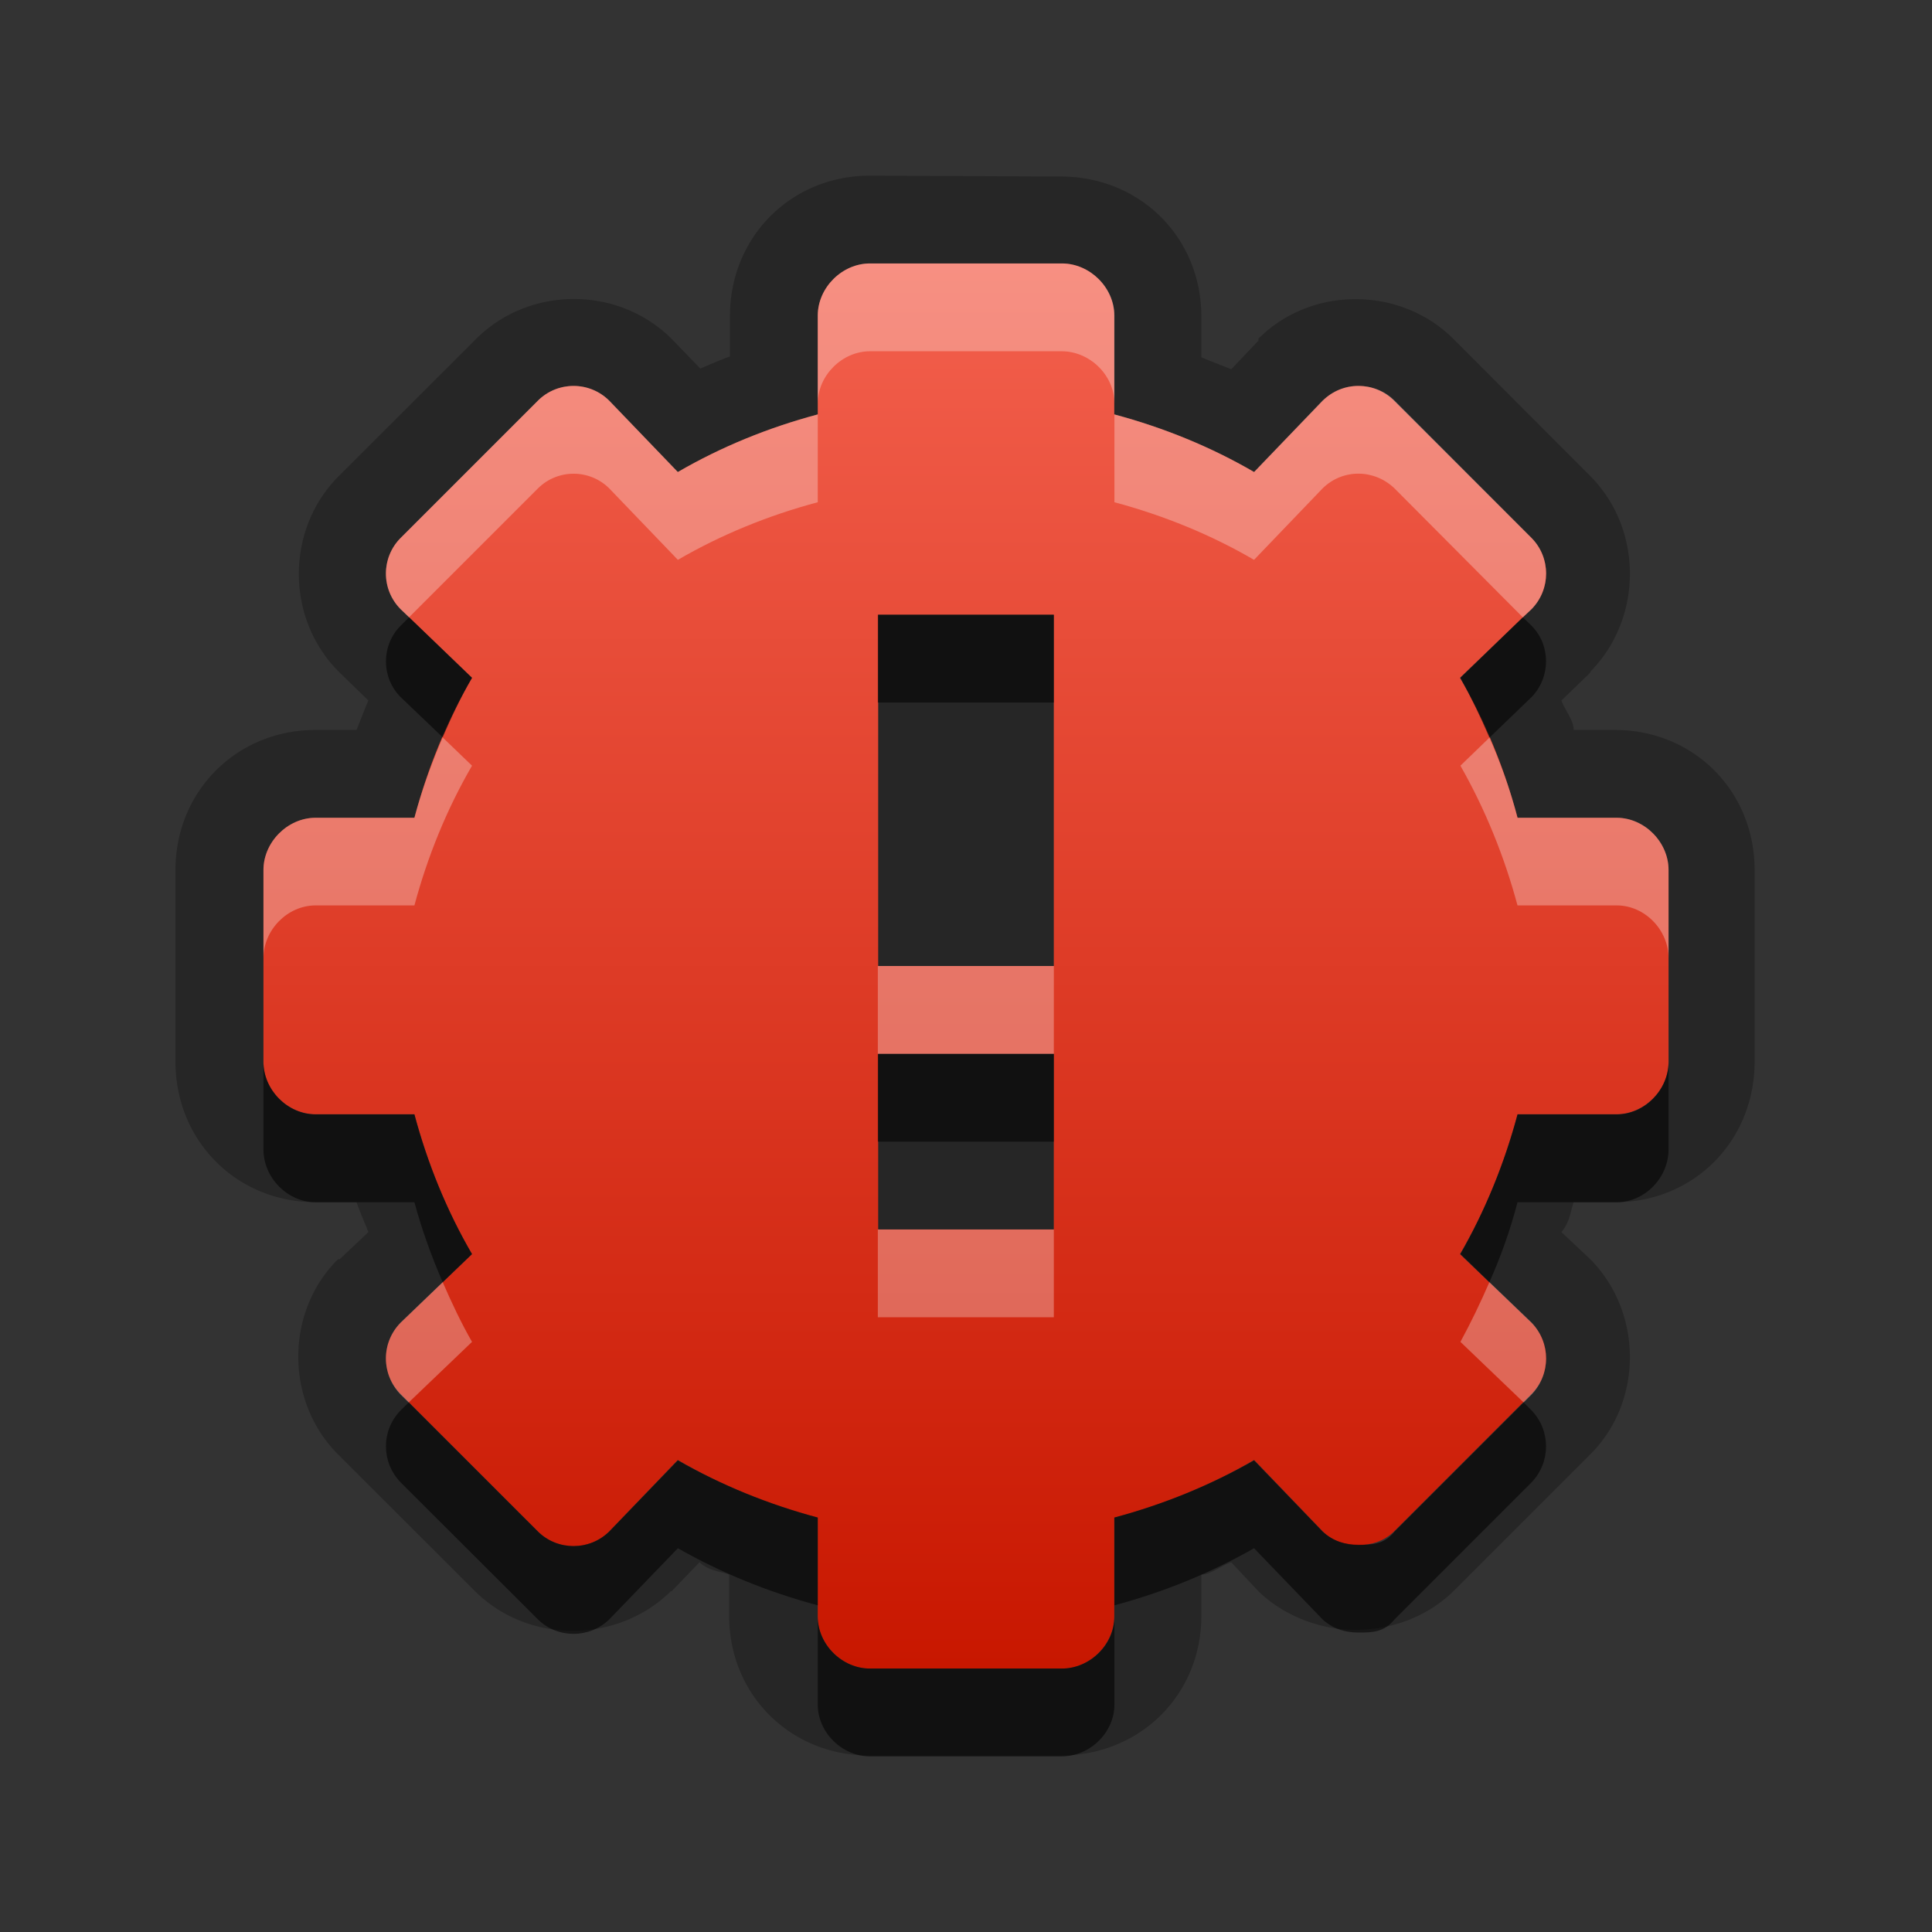 <?xml version="1.0" encoding="UTF-8"?>
<svg id="svg29" width="22" height="22" version="1.1" xmlns="http://www.w3.org/2000/svg" xmlns:cc="http://creativecommons.org/ns#" xmlns:dc="http://purl.org/dc/elements/1.1/" xmlns:rdf="http://www.w3.org/1999/02/22-rdf-syntax-ns#">
 <rect width="100%" height="100%" fill="#333333" stroke="none"/>
 <defs id="defs7">
  <linearGradient id="gr0" x1="11" x2="11" y1="3" y2="19" gradientUnits="userSpaceOnUse">
   <stop id="stop2" stop-color="#f3604d" offset="0"/>
   <stop id="stop4" stop-color="#c81700" offset="1"/>
  </linearGradient>
 </defs>
 <path id="path9" d="m9.906 2c-0.894 0-1.591 0.693-1.594 1.594v0.465c-0.112 0.04-0.226 0.09-0.337 0.138l-0.317-0.328a1 1 0 0 0-0.01-0.01c-0.609-0.608-1.623-0.603-2.226 0l-1.565 1.563c-0.603 0.603-0.608 1.617 0 2.226a1 1 0 0 0 0.01 0.01l0.328 0.319c-0.05 0.111-0.088 0.223-0.136 0.335h-0.465c-0.901 0-1.596 0.7-1.596 1.594v2.184c0 0.9 0.695 1.6 1.596 1.6h0.465c0.04 0.11 0.088 0.22 0.136 0.34l-0.328 0.31a1 1 0 0 0-0.019 0c-0.604 0.6-0.6 1.62 0 2.22l1.562 1.56c0.604 0.6 1.619 0.6 2.229 0a1 1 0 0 0 9e-3 0l0.317-0.33c0.111 0.1 0.225 0.1 0.338 0.14v0.47c0 0.9 0.698 1.59 1.593 1.59h2.184c0.9 0 1.6-0.69 1.6-1.59v-0.47c0.11 0 0.22-0.1 0.34-0.14l0.31 0.33c0.33 0.32 0.77 0.44 1.1 0.44 0.37 0 0.79-0.12 1.12-0.44l1.56-1.56c0.6-0.6 0.6-1.61 0-2.22l-0.33-0.31c0.1-0.12 0.1-0.23 0.14-0.34h0.47c0.9 0 1.59-0.7 1.59-1.6v-2.184c0-0.895-0.69-1.593-1.59-1.594h-0.47c0-0.112-0.1-0.224-0.14-0.335l0.33-0.319a1 1 0 0 0 0-0.01c0.6-0.61 0.6-1.622 0-2.226l-1.56-1.563c-0.6-0.6-1.62-0.606-2.22-2e-3a1 1 0 0 0 0 0.022l-0.31 0.326c-0.12-0.05-0.23-0.089-0.34-0.137v-0.464c0-0.901-0.7-1.594-1.6-1.594l-2.174-0.01zm0 1h2.184c0.32 0 0.6 0.273 0.6 0.594v1.125c0.56 0.15 1.1 0.37 1.59 0.656l0.78-0.813c0.23-0.227 0.59-0.222 0.82 0l1.56 1.563c0.22 0.223 0.22 0.585 0 0.813l-0.81 0.781c0.28 0.492 0.5 1.03 0.65 1.593h1.13c0.32 1e-3 0.59 0.279 0.59 0.594v2.184c0 0.32-0.27 0.6-0.59 0.6h-1.13c-0.15 0.56-0.37 1.1-0.65 1.59l0.81 0.78c0.22 0.23 0.22 0.59 0 0.82l-1.56 1.56c-0.12 0.15-0.26 0.15-0.41 0.15s-0.29-0.04-0.41-0.15l-0.78-0.81c-0.49 0.28-1.03 0.5-1.59 0.65v1.13c0 0.32-0.28 0.59-0.6 0.59h-2.184c-0.315 0-0.594-0.27-0.594-0.59v-1.13c-0.562-0.15-1.101-0.37-1.593-0.65l-0.781 0.81c-0.226 0.22-0.59 0.22-0.813 0l-1.563-1.56c-0.222-0.23-0.224-0.59 0-0.82l0.813-0.78c-0.286-0.49-0.506-1.03-0.656-1.59h-1.125c-0.321 0-0.594-0.28-0.594-0.6v-2.184c0-0.315 0.273-0.594 0.594-0.594h1.125c0.15-0.562 0.37-1.101 0.656-1.593l-0.813-0.781c-0.224-0.228-0.222-0.59 0-0.813l1.563-1.563c0.223-0.221 0.587-0.224 0.813 0l0.781 0.813c0.492-0.286 1.03-0.506 1.593-0.656v-1.125c2e-3 -0.321 0.279-0.594 0.594-0.594zm0.09 4v4h2.004v-4h-2.004zm0 5v2h2.004v-2h-2.004z" opacity=".25"/>
 <path id="base" d="m9.906 3c-0.315 0-0.594 0.273-0.594 0.594v1.125c-0.563 0.15-1.102 0.37-1.594 0.656l-0.781-0.812c-0.226-0.226-0.59-0.223-0.812 0l-1.562 1.562c-0.223 0.223-0.226 0.586 0 0.812l0.812 0.781c-0.286 0.492-0.506 1.031-0.656 1.594h-1.125c-0.32 0-0.594 0.279-0.594 0.594v2.188c0 0.315 0.273 0.594 0.594 0.594h1.125c0.15 0.562 0.37 1.101 0.656 1.593l-0.812 0.781c-0.226 0.228-0.223 0.59 0 0.813l1.562 1.563c0.223 0.222 0.586 0.226 0.812 0l0.781-0.813c0.492 0.286 1.031 0.506 1.594 0.656v1.125c0 0.32 0.279 0.594 0.594 0.594h2.188c0.315 0 0.594-0.274 0.594-0.594v-1.125c0.562-0.15 1.101-0.37 1.593-0.656l0.781 0.813c0.114 0.112 0.26 0.155 0.407 0.156 0.146 1e-3 0.295-0.046 0.406-0.156l1.563-1.563c0.222-0.223 0.226-0.585 0-0.813l-0.813-0.781c0.286-0.492 0.506-1.031 0.656-1.593h1.125c0.32 0 0.594-0.279 0.594-0.594v-2.188c0-0.315-0.274-0.594-0.594-0.594h-1.125c-0.15-0.563-0.37-1.102-0.656-1.594l0.813-0.781c0.226-0.226 0.222-0.59 0-0.812l-1.563-1.562c-0.223-0.223-0.585-0.226-0.813 0l-0.781 0.812c-0.492-0.286-1.031-0.506-1.593-0.656v-1.125c0-0.32-0.279-0.594-0.594-0.594h-2.188zm0.094 4h2v4h-2v-4zm0 5h2v2h-2v-2z" fill="url(#gr0)"/>
 <path id="path17" d="m9.996 7v1h2.004v-1h-2.004zm-5.338 0.029-0.096 0.096c-0.222 0.223-0.224 0.587 0 0.813l0.479 0.458c0.1-0.232 0.208-0.461 0.334-0.677l-0.717-0.69zm12.682 0-0.71 0.69c0.12 0.218 0.23 0.447 0.33 0.681l0.48-0.462c0.22-0.228 0.22-0.59 0-0.813l-0.1-0.096zm-7.344 4.971v1h2.004v-1h-2.004zm-6.996 0.09v1c0 0.32 0.273 0.6 0.594 0.6h1.125c0.084 0.31 0.195 0.62 0.322 0.91l0.334-0.32c-0.286-0.49-0.506-1.03-0.656-1.59h-1.125c-0.321 0-0.594-0.28-0.594-0.6zm16 0c0 0.32-0.27 0.6-0.59 0.6h-1.13c-0.15 0.56-0.37 1.1-0.65 1.59l0.33 0.32c0.13-0.29 0.24-0.6 0.32-0.91h1.13c0.32 0 0.59-0.28 0.59-0.6v-1zm-14.346 3.88-0.092 0.09c-0.224 0.23-0.222 0.59 0 0.82l1.563 1.56c0.223 0.22 0.587 0.22 0.813 0l0.781-0.81c0.492 0.28 1.031 0.5 1.593 0.65v-1c-0.562-0.15-1.101-0.37-1.593-0.65l-0.781 0.81c-0.226 0.22-0.59 0.22-0.813 0l-1.471-1.47zm12.696 0-1.47 1.47c-0.12 0.15-0.26 0.15-0.41 0.15s-0.29-0.04-0.41-0.15l-0.78-0.81c-0.49 0.28-1.03 0.5-1.59 0.65v1c0.56-0.15 1.1-0.37 1.59-0.65l0.78 0.81c0.12 0.11 0.26 0.15 0.41 0.15s0.29 0 0.41-0.15l1.56-1.56c0.22-0.23 0.22-0.59 0-0.82l-0.09-0.09zm-8.038 2.44v1c0 0.32 0.279 0.59 0.594 0.59h2.184c0.32 0 0.6-0.27 0.6-0.59v-1c0 0.32-0.28 0.59-0.6 0.59h-2.184c-0.315 0-0.594-0.27-0.594-0.59z" opacity=".55"/>
 <path id="path24" d="m9.906 3c-0.315 0-0.593 0.273-0.594 0.594v1c1e-3 -0.321 0.279-0.594 0.594-0.594h2.184c0.32 0 0.6 0.273 0.6 0.594v-1c0-0.321-0.28-0.594-0.6-0.594h-2.184zm-3.377 1.395c-0.147 0-0.293 0.057-0.404 0.167l-1.563 1.563c-0.222 0.223-0.225 0.586 0 0.813l0.096 0.091 1.467-1.467c0.223-0.222 0.587-0.225 0.813 0l0.781 0.813c0.492-0.286 1.03-0.506 1.593-0.656v-1c-0.563 0.15-1.101 0.37-1.593 0.656l-0.781-0.813c-0.113-0.112-0.262-0.168-0.409-0.167zm8.941 0c-0.15-1e-3 -0.29 0.054-0.41 0.167l-0.78 0.813c-0.49-0.286-1.03-0.506-1.59-0.656v1c0.56 0.15 1.1 0.37 1.59 0.656l0.78-0.813c0.23-0.227 0.59-0.222 0.82 0l1.46 1.467 0.1-0.091c0.22-0.228 0.22-0.59 0-0.813l-1.56-1.563c-0.11-0.111-0.26-0.167-0.41-0.167zm-10.429 4.003c-0.127 0.296-0.238 0.6-0.322 0.914h-1.125c-0.321 0-0.594 0.279-0.594 0.594v1.004c0-0.32 0.273-0.6 0.594-0.6h1.125c0.15-0.559 0.37-1.099 0.656-1.591l-0.334-0.321zm11.919 2e-3 -0.33 0.319c0.28 0.492 0.5 1.032 0.65 1.591h1.13c0.32 0 0.59 0.28 0.59 0.6v-1.004c0-0.315-0.27-0.594-0.59-0.594h-1.13c-0.08-0.314-0.19-0.616-0.32-0.912zm-6.964 2.6v1h2.004v-1h-2.004zm0 3v1h2.004v-1h-2.004zm6.964 0.6c-0.1 0.23-0.21 0.46-0.33 0.68l0.72 0.69 0.09-0.09c0.22-0.23 0.22-0.59 0-0.82l-0.48-0.46zm-11.919 0-0.479 0.46c-0.225 0.23-0.222 0.59 0 0.82l0.092 0.09 0.721-0.69c-0.126-0.22-0.234-0.45-0.334-0.68z" fill="#fff" opacity=".3"/>
</svg>
